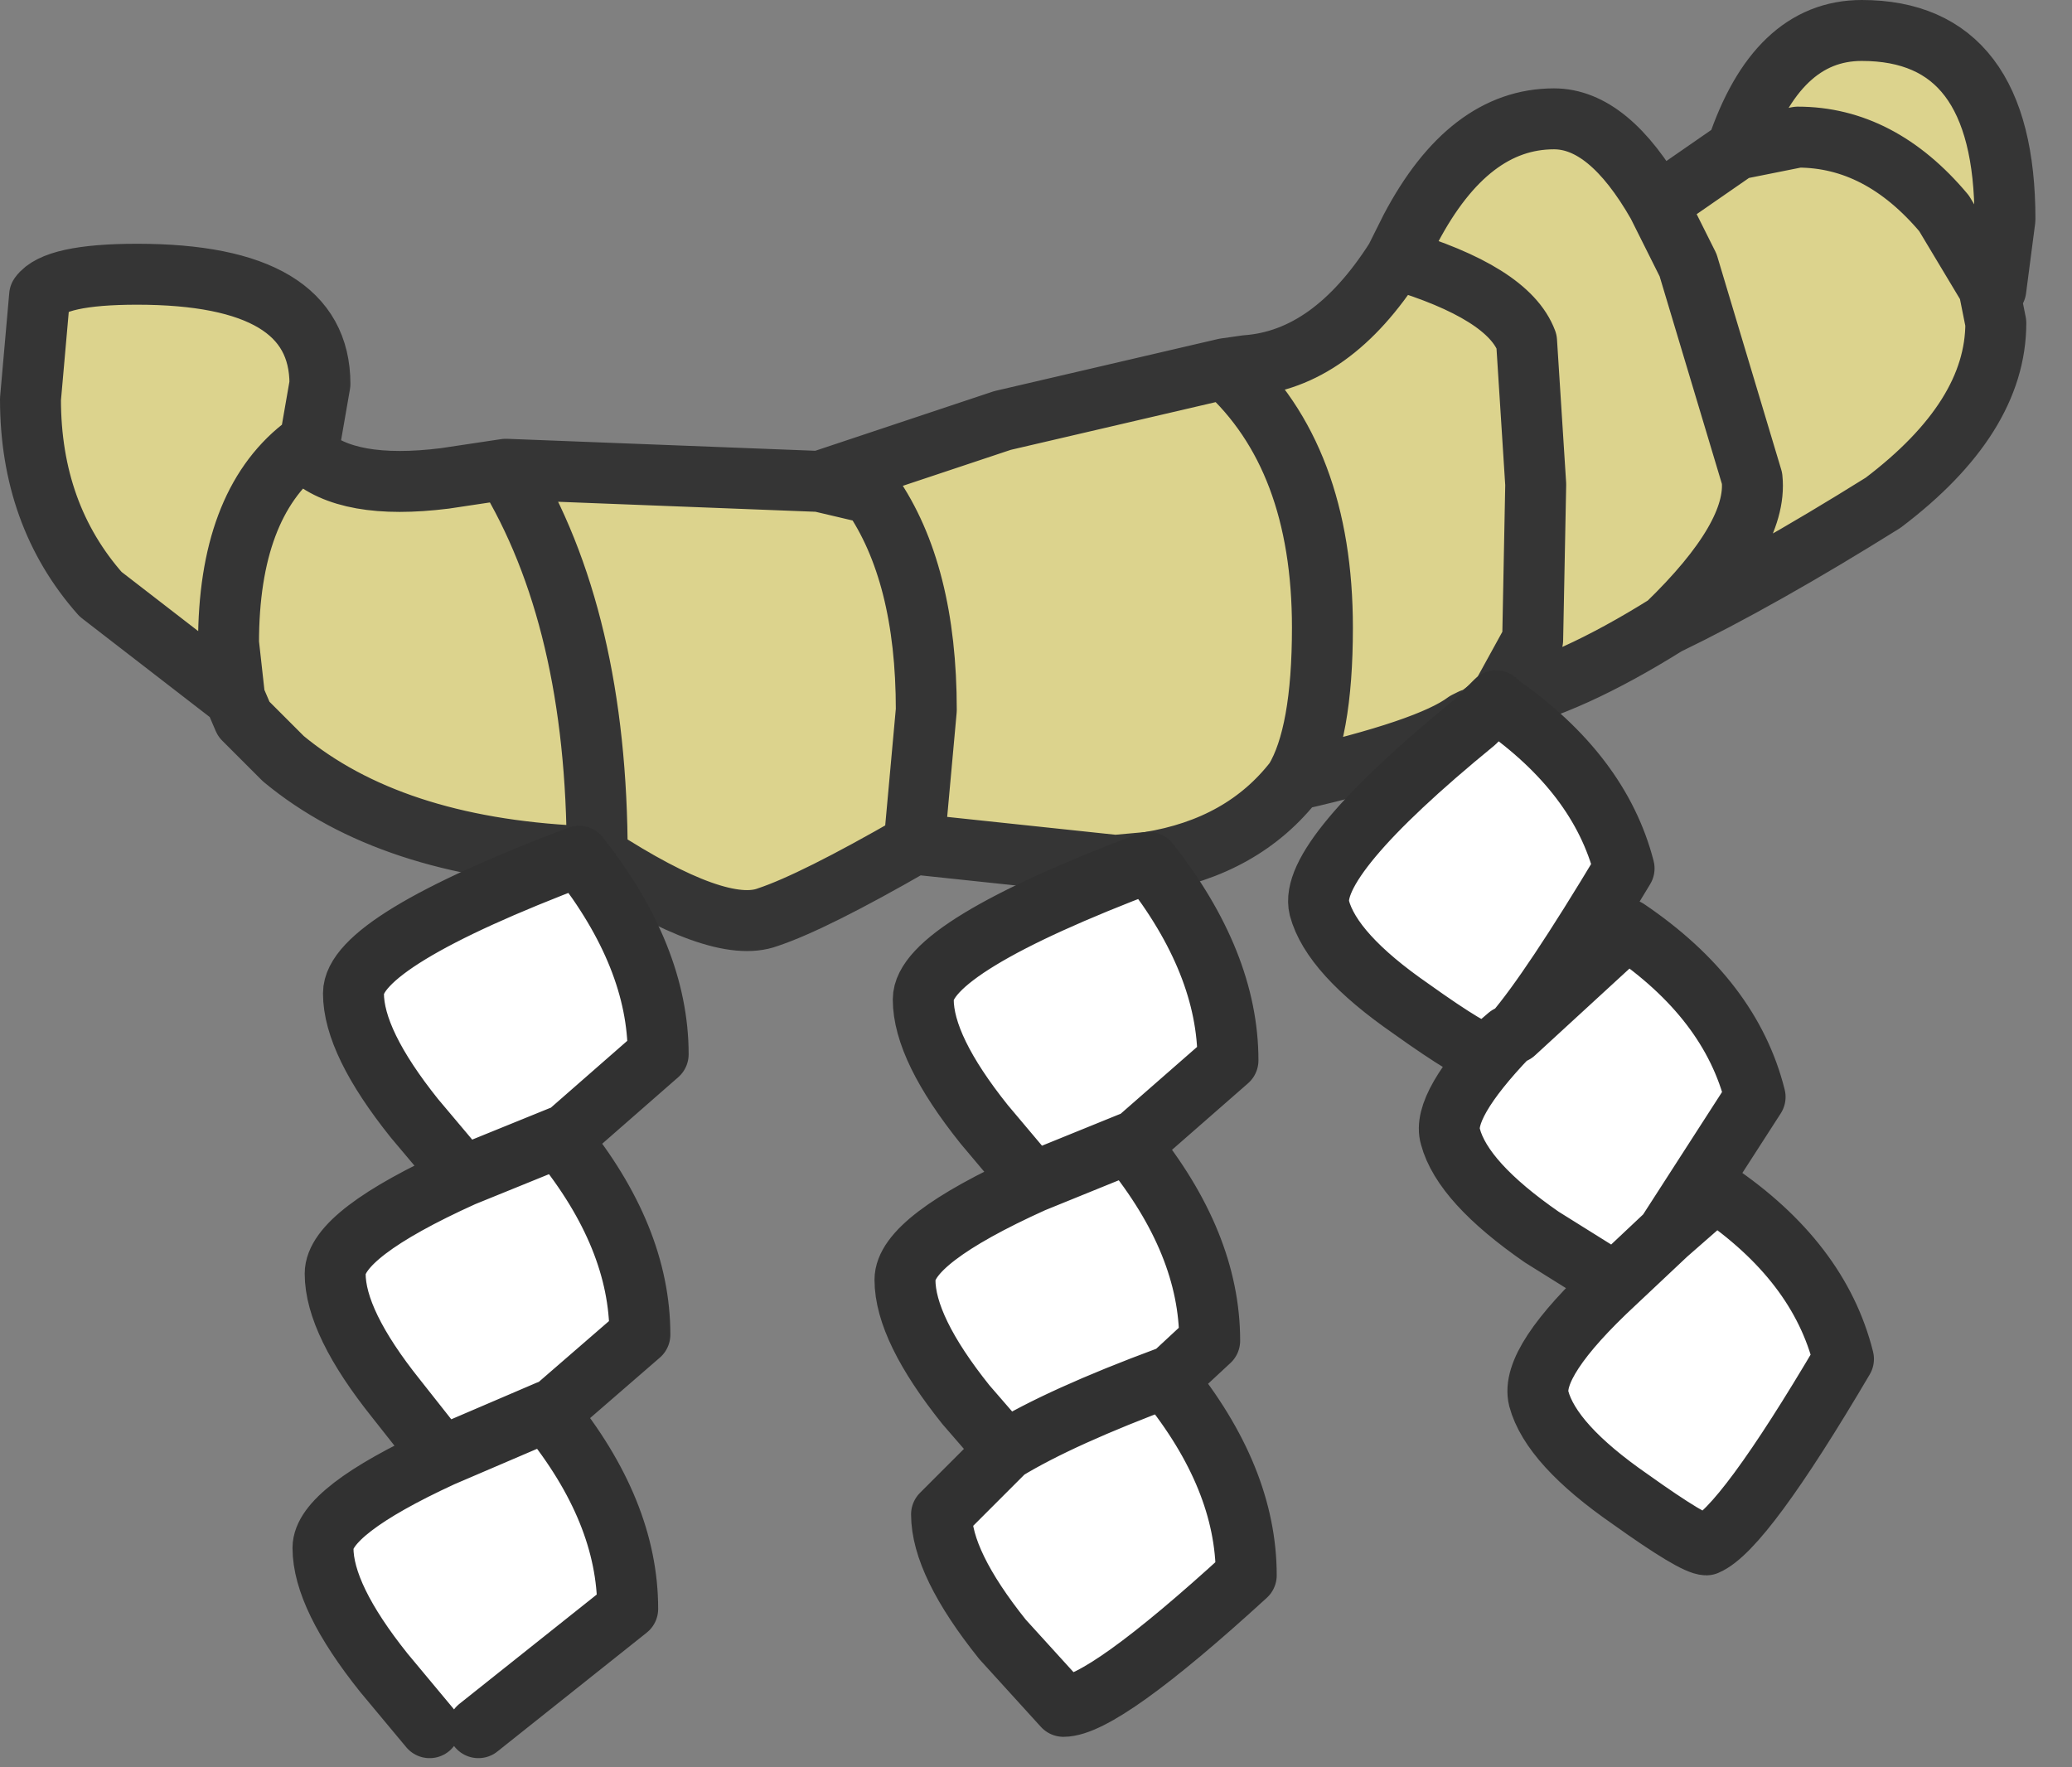 <?xml version="1.0" encoding="utf-8"?>
<svg version="1.1" id="Layer_1"
xmlns="http://www.w3.org/2000/svg"
xmlns:xlink="http://www.w3.org/1999/xlink"
xmlns:author="http://www.sothink.com"
width="34px" height="29px"
xml:space="preserve">
<rect width="100%" height="100%" fill="#808080" stroke="none"/>
<g id="470" transform="matrix(1, 0, 0, 1, 16.5, 28.35)">
<path style="fill:#DCD38D;fill-opacity:1" d="M8.05,-16.85L7.9 -16.7L7.7 -16.55L7.65 -16.55L7.55 -16.5Q6.95 -16.05 4.75 -15.55Q3.9 -14.45 2.35 -14.2L1.8 -14.15L-1.5 -14.5Q-3.15 -13.55 -3.9 -13.3Q-4.7 -13 -6.7 -14.3L-7 -14.3Q-10.1 -14.45 -11.85 -15.9L-12.15 -16.2L-12.5 -16.55L-12.65 -16.9L-14.85 -18.6Q-16 -19.9 -16 -21.8L-15.85 -23.5Q-15.6 -23.85 -14.25 -23.85Q-11.25 -23.85 -11.25 -22.05L-11.45 -20.9Q-10.8 -20.3 -9.2 -20.5L-8.2 -20.65L-3.05 -20.45L-0.05 -21.45L3.6 -22.3L3.95 -22.35Q5.35 -22.45 6.4 -24.1L6.65 -24.6Q7.6 -26.4 9 -26.4Q9.9 -26.4 10.7 -25L12 -25.9Q12.65 -27.85 14.05 -27.85Q16.4 -27.85 16.4 -24.75L16.25 -23.6L16.15 -23.6L16.15 -23.55L16.25 -23.05Q16.25 -21.5 14.4 -20.1Q12.4 -18.85 10.85 -18.1Q9.25 -17.1 8.1 -16.85L8.1 -16.8L8.05 -16.85" />
<path style="fill:#FFFFFF;fill-opacity:1" d="M8.1,-16.8Q9.75 -15.65 10.15 -14.1Q8.95 -12.1 8.35 -11.4L10.2 -13.1Q11.9 -11.95 12.3 -10.35L10.85 -8.1L11.65 -8.8Q13.35 -7.65 13.75 -6.05Q12.1 -3.25 11.5 -3Q11.3 -3 10.25 -3.75Q8.95 -4.65 8.75 -5.4Q8.6 -6 10 -7.3L8.8 -8.05Q7.5 -8.95 7.3 -9.7Q7.15 -10.2 8.25 -11.35L7.9 -11.05Q7.7 -11.05 6.65 -11.8Q5.35 -12.7 5.15 -13.45Q4.95 -14.25 7.7 -16.5L7.9 -16.7L8.05 -16.85L8.1 -16.8M-7,-14.3Q-5.7 -12.65 -5.7 -11.05L-7.3 -9.65Q-6 -8.05 -6 -6.45L-7.5 -5.15Q-6.2 -3.55 -6.2 -1.95L-8.65 0L-9.45 0L-10.2 -0.9Q-11.2 -2.15 -11.2 -2.95Q-11.2 -3.55 -9.25 -4.45L-10 -5.4Q-11 -6.65 -11 -7.45Q-11 -8.1 -8.9 -9.05L-9.7 -10Q-10.7 -11.25 -10.7 -12.05Q-10.7 -12.9 -7 -14.3M0,-4.55L-0.65 -5.3Q-1.65 -6.55 -1.65 -7.35Q-1.65 -8 0.45 -8.95L-0.35 -9.9Q-1.35 -11.15 -1.35 -11.95Q-1.35 -12.8 2.35 -14.2Q3.65 -12.55 3.65 -10.95L2.05 -9.55Q3.35 -7.95 3.35 -6.35L2.65 -5.7Q3.95 -4.1 3.95 -2.5Q1.6 -0.35 0.95 -0.35L-0.05 -1.45Q-1.05 -2.7 -1.05 -3.5L0 -4.55" />
<path style="fill:none;stroke-width:1;stroke-linecap:round;stroke-linejoin:round;stroke-miterlimit:3;stroke:#353535;stroke-opacity:1" d="M7.9,-16.7L7.7 -16.55L7.65 -16.55L7.55 -16.5Q6.95 -16.05 4.75 -15.55Q3.9 -14.45 2.35 -14.2L1.8 -14.15L-1.5 -14.5Q-3.15 -13.55 -3.9 -13.3Q-4.7 -13 -6.7 -14.3L-7 -14.3Q-10.1 -14.45 -11.85 -15.9L-12.15 -16.2L-12.5 -16.55L-12.65 -16.9L-14.85 -18.6Q-16 -19.9 -16 -21.8L-15.85 -23.5Q-15.6 -23.85 -14.25 -23.85Q-11.25 -23.85 -11.25 -22.05L-11.45 -20.9Q-10.8 -20.3 -9.2 -20.5L-8.2 -20.65L-3.05 -20.45L-0.05 -21.45L3.6 -22.3L3.95 -22.35Q5.35 -22.45 6.4 -24.1L6.65 -24.6Q7.6 -26.4 9 -26.4Q9.9 -26.4 10.7 -25L12 -25.9Q12.65 -27.85 14.05 -27.85Q16.4 -27.85 16.4 -24.75L16.25 -23.6L16.15 -23.6L16.15 -23.55L16.25 -23.05Q16.25 -21.5 14.4 -20.1Q12.4 -18.85 10.85 -18.1Q9.25 -17.1 8.1 -16.85L8.1 -16.8M16.15,-23.6L15.4 -24.85Q14.35 -26.1 13 -26.1L12 -25.9M10.7,-25L11.2 -24L12.25 -20.5Q12.35 -19.55 10.85 -18.1M8.1,-16.85L8.65 -17.85L8.7 -20.4L8.55 -22.75Q8.25 -23.55 6.4 -24.1M4.75,-15.55Q5.2 -16.3 5.2 -18.05Q5.2 -20.85 3.6 -22.3M-1.5,-14.5L-1.3 -16.7Q-1.3 -18.95 -2.2 -20.25L-3.05 -20.45M-8.2,-20.65Q-6.7 -18.2 -6.7 -14.3M-11.45,-20.9L-11.55 -21Q-12.75 -20.05 -12.75 -17.8L-12.65 -16.9" />
<path style="fill:none;stroke-width:1;stroke-linecap:round;stroke-linejoin:round;stroke-miterlimit:3;stroke:#313131;stroke-opacity:1" d="M8.1,-16.8Q9.75 -15.65 10.15 -14.1Q8.95 -12.1 8.35 -11.4L10.2 -13.1Q11.9 -11.95 12.3 -10.35L10.85 -8.1L11.65 -8.8Q13.35 -7.65 13.75 -6.05Q12.1 -3.25 11.5 -3Q11.3 -3 10.25 -3.75Q8.95 -4.65 8.75 -5.4Q8.6 -6 10 -7.3L8.8 -8.05Q7.5 -8.95 7.3 -9.7Q7.15 -10.2 8.25 -11.35L7.9 -11.05Q7.7 -11.05 6.65 -11.8Q5.35 -12.7 5.15 -13.45Q4.95 -14.25 7.7 -16.5L7.9 -16.7L8.05 -16.85L8.1 -16.8M-9.45,0L-10.2 -0.9Q-11.2 -2.15 -11.2 -2.95Q-11.2 -3.55 -9.25 -4.45L-10 -5.4Q-11 -6.65 -11 -7.45Q-11 -8.1 -8.9 -9.05L-9.7 -10Q-10.7 -11.25 -10.7 -12.05Q-10.7 -12.9 -7 -14.3Q-5.7 -12.65 -5.7 -11.05L-7.3 -9.65Q-6 -8.05 -6 -6.45L-7.5 -5.15Q-6.2 -3.55 -6.2 -1.95L-8.65 0M8.35,-11.4L8.25 -11.35M0.45,-8.95L2.05 -9.6L2.05 -9.55L3.65 -10.95Q3.65 -12.55 2.35 -14.2Q-1.35 -12.8 -1.35 -11.95Q-1.35 -11.15 -0.35 -9.9L0.45 -8.95Q-1.65 -8 -1.65 -7.35Q-1.65 -6.55 -0.65 -5.3L0 -4.55Q0.9 -5.1 2.65 -5.75L2.65 -5.7L3.35 -6.35Q3.35 -7.95 2.05 -9.55M2.65,-5.7Q3.95 -4.1 3.95 -2.5Q1.6 -0.35 0.95 -0.35L-0.05 -1.45Q-1.05 -2.7 -1.05 -3.5L0 -4.55M10.85,-8.1L10 -7.3M-8.9,-9.05L-7.3 -9.7L-7.3 -9.65M-9.25,-4.45L-7.5 -5.2L-7.5 -5.15" />
</g>
</svg>
